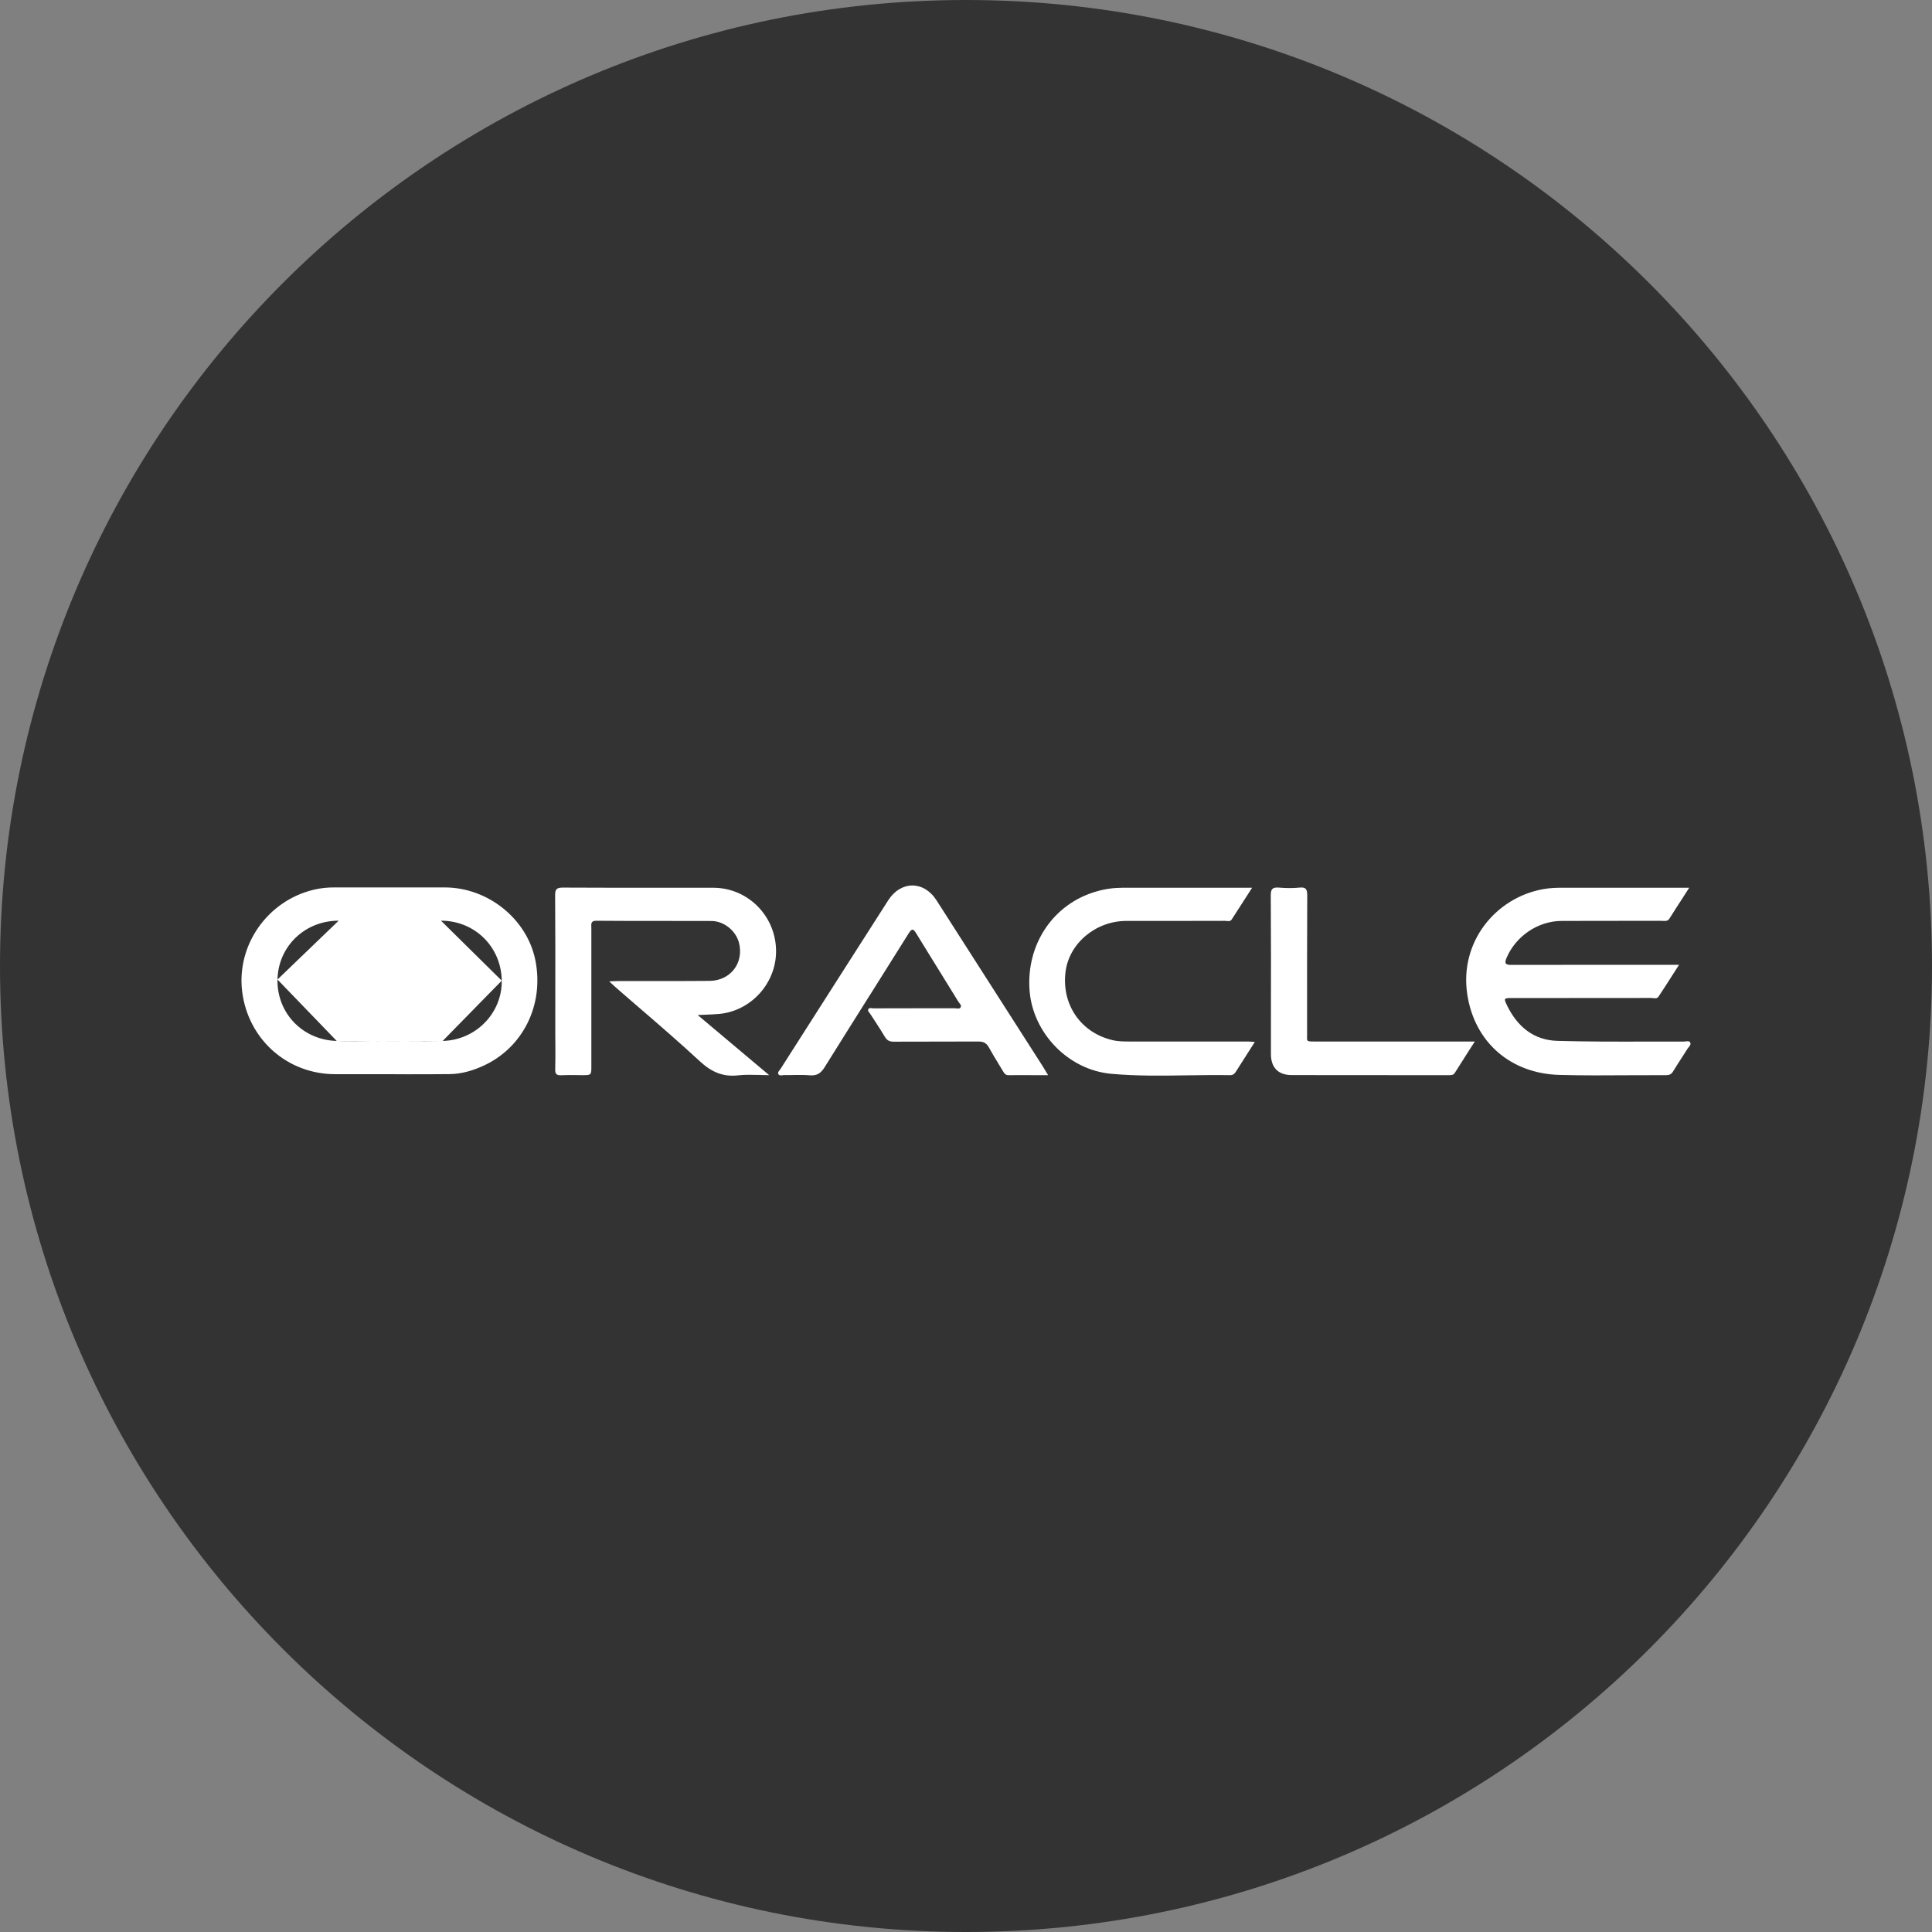 <svg width="24" height="24" viewBox="0 0 24 24" fill="none" xmlns="http://www.w3.org/2000/svg">
<rect x="0" y="0" width="24" height="24" fill="#808080" stroke="none"/>
<circle cx="12" cy="12" r="11" fill="white"/>
<path fill-rule="evenodd" clip-rule="evenodd" d="M24 12C24 18.627 18.627 24 12 24C5.373 24 0 18.627 0 12C0 5.373 5.373 0 12 0C18.627 0 24 5.373 24 12ZM11.633 11.183C11.475 10.938 11.19 10.939 11.033 11.185L10.801 11.548L10.402 12.172C10.166 12.541 9.93 12.911 9.695 13.28C9.692 13.284 9.688 13.289 9.684 13.294L9.684 13.294C9.672 13.309 9.66 13.325 9.668 13.341C9.679 13.362 9.7 13.36 9.72 13.357C9.727 13.356 9.734 13.355 9.741 13.355C9.779 13.356 9.818 13.355 9.856 13.354C9.924 13.353 9.993 13.352 10.061 13.358C10.15 13.365 10.198 13.331 10.244 13.257C10.429 12.96 10.616 12.663 10.803 12.366L10.803 12.366L10.803 12.366L10.803 12.365L10.804 12.365C10.965 12.109 11.126 11.852 11.287 11.596C11.329 11.529 11.346 11.537 11.383 11.597C11.486 11.766 11.59 11.933 11.694 12.101L11.694 12.101C11.764 12.215 11.835 12.329 11.905 12.443C11.909 12.449 11.913 12.454 11.917 12.46C11.931 12.476 11.944 12.493 11.934 12.512C11.924 12.532 11.902 12.529 11.882 12.527C11.874 12.526 11.868 12.525 11.861 12.525C11.7 12.525 11.54 12.525 11.379 12.525C11.202 12.526 11.025 12.526 10.848 12.526C10.843 12.526 10.837 12.525 10.831 12.524C10.813 12.522 10.794 12.519 10.785 12.54C10.779 12.556 10.789 12.568 10.8 12.581L10.8 12.581L10.8 12.581C10.803 12.585 10.807 12.589 10.81 12.594C10.831 12.627 10.852 12.66 10.874 12.692C10.914 12.754 10.954 12.815 10.991 12.878C11.019 12.925 11.051 12.941 11.105 12.94C11.286 12.939 11.467 12.939 11.648 12.939H11.649C11.817 12.939 11.986 12.939 12.154 12.938C12.214 12.938 12.253 12.955 12.283 13.009C12.321 13.079 12.363 13.147 12.404 13.215C12.421 13.243 12.438 13.271 12.455 13.299L12.459 13.306C12.474 13.331 12.489 13.356 12.526 13.356C12.641 13.355 12.755 13.356 12.875 13.356L13.02 13.356L12.994 13.313C12.979 13.287 12.966 13.267 12.954 13.247L12.803 13.011C12.413 12.402 12.023 11.792 11.633 11.183ZM5.039 12.932H5.039C4.97 12.932 4.901 12.932 4.832 12.932C4.767 12.932 4.702 12.932 4.637 12.933M5.039 12.932C5.193 12.933 5.346 12.934 5.499 12.931L5.039 12.932ZM5.499 12.931C5.911 12.921 6.238 12.585 6.233 12.182L5.499 12.931ZM6.233 12.182C6.227 11.762 5.898 11.437 5.478 11.437L6.233 12.182ZM5.478 11.437H4.842H5.478ZM4.842 11.437H4.207H4.842ZM4.207 11.437C3.787 11.437 3.456 11.756 3.447 12.168L4.207 11.437ZM3.447 12.168C3.439 12.585 3.76 12.92 4.183 12.931L3.447 12.168ZM4.183 12.931C4.334 12.935 4.486 12.934 4.637 12.933L4.183 12.931ZM5.528 11.024C5.282 11.024 5.036 11.024 4.79 11.024C4.579 11.024 4.369 11.024 4.159 11.024C4.069 11.023 3.981 11.032 3.895 11.053C3.322 11.191 2.938 11.74 3.008 12.316C3.082 12.911 3.568 13.344 4.165 13.344H4.84V13.344C4.913 13.344 4.986 13.344 5.058 13.345L5.059 13.345H5.059H5.059H5.059H5.059H5.06C5.235 13.345 5.411 13.345 5.587 13.343C5.728 13.341 5.862 13.303 5.99 13.246C6.494 13.024 6.763 12.484 6.65 11.926C6.546 11.415 6.063 11.026 5.528 11.024ZM20.912 12.939C20.754 12.938 20.596 12.939 20.439 12.939C20.075 12.94 19.71 12.94 19.347 12.93C19.051 12.922 18.847 12.751 18.72 12.488C18.678 12.401 18.683 12.398 18.778 12.398L19.178 12.398H19.18C19.624 12.398 20.068 12.398 20.512 12.397C20.52 12.397 20.528 12.398 20.536 12.399C20.561 12.402 20.587 12.405 20.603 12.38C20.663 12.289 20.722 12.198 20.783 12.102L20.858 11.985H20.744L20.331 11.985C19.813 11.985 19.296 11.985 18.779 11.986C18.706 11.987 18.683 11.974 18.715 11.899C18.83 11.629 19.105 11.441 19.399 11.44C19.641 11.439 19.884 11.439 20.126 11.439H20.127H20.127C20.299 11.439 20.471 11.439 20.644 11.439C20.65 11.439 20.656 11.44 20.662 11.44H20.662C20.69 11.441 20.719 11.443 20.739 11.41C20.794 11.322 20.85 11.235 20.911 11.142L20.911 11.142L20.911 11.141L20.984 11.028H20.877L20.511 11.028C20.144 11.028 19.777 11.028 19.41 11.028C19.33 11.027 19.25 11.031 19.171 11.045C18.578 11.151 18.128 11.703 18.227 12.352C18.317 12.949 18.768 13.337 19.373 13.353C19.665 13.361 19.957 13.359 20.249 13.357L20.249 13.357C20.398 13.357 20.548 13.356 20.698 13.356C20.738 13.356 20.763 13.344 20.784 13.309C20.818 13.253 20.854 13.198 20.889 13.143L20.889 13.143L20.889 13.142L20.889 13.142L20.89 13.142L20.89 13.142C20.913 13.105 20.937 13.069 20.96 13.032C20.964 13.025 20.97 13.018 20.975 13.012C20.992 12.992 21.009 12.971 20.995 12.948C20.985 12.931 20.96 12.934 20.937 12.937C20.93 12.938 20.923 12.938 20.917 12.939C20.915 12.939 20.913 12.939 20.912 12.939ZM8.862 11.028C9.281 11.029 9.623 11.363 9.64 11.785C9.657 12.194 9.344 12.555 8.938 12.595C8.883 12.6 8.828 12.602 8.766 12.605L8.766 12.605C8.735 12.606 8.702 12.607 8.667 12.609L9.555 13.356C9.509 13.356 9.464 13.354 9.422 13.353L9.422 13.353C9.333 13.351 9.252 13.349 9.172 13.358C8.978 13.381 8.834 13.314 8.691 13.181C8.448 12.956 8.197 12.739 7.945 12.522L7.945 12.522L7.945 12.522C7.842 12.433 7.739 12.345 7.637 12.255C7.624 12.244 7.612 12.232 7.596 12.217L7.568 12.191C7.584 12.191 7.597 12.19 7.61 12.189L7.61 12.189H7.61L7.61 12.189C7.634 12.188 7.654 12.187 7.675 12.187C7.795 12.187 7.916 12.187 8.037 12.187H8.037C8.296 12.187 8.554 12.188 8.813 12.185C9.077 12.183 9.245 11.959 9.179 11.708C9.14 11.562 8.994 11.442 8.839 11.441C8.602 11.44 8.365 11.44 8.127 11.44C7.887 11.44 7.647 11.44 7.407 11.438C7.343 11.438 7.344 11.472 7.345 11.509L7.345 11.509C7.346 11.514 7.346 11.52 7.346 11.525V13.242C7.346 13.356 7.346 13.356 7.231 13.356C7.205 13.356 7.178 13.355 7.152 13.355C7.092 13.354 7.032 13.354 6.973 13.357C6.916 13.36 6.895 13.343 6.897 13.283C6.9 13.186 6.899 13.089 6.899 12.991L6.899 12.991C6.898 12.952 6.898 12.913 6.898 12.874L6.898 12.455C6.899 12.011 6.899 11.566 6.896 11.122C6.895 11.041 6.919 11.026 6.995 11.026C7.386 11.028 7.777 11.028 8.167 11.028C8.399 11.028 8.631 11.028 8.862 11.028ZM13.816 12.92C13.889 12.938 13.963 12.938 14.037 12.938C14.363 12.938 14.689 12.938 15.015 12.938H15.015L15.504 12.938C15.519 12.938 15.534 12.939 15.553 12.941L15.553 12.941C15.563 12.941 15.575 12.942 15.588 12.943L15.518 13.053L15.518 13.053C15.46 13.143 15.405 13.229 15.351 13.315C15.333 13.343 15.312 13.357 15.278 13.356C15.105 13.353 14.931 13.356 14.758 13.358H14.758H14.758C14.439 13.363 14.12 13.368 13.803 13.339C13.269 13.29 12.833 12.834 12.79 12.31C12.744 11.732 13.084 11.227 13.62 11.074C13.726 11.043 13.834 11.028 13.944 11.028H15.456H15.554L15.486 11.134C15.422 11.234 15.361 11.329 15.3 11.423C15.285 11.446 15.261 11.443 15.238 11.441C15.231 11.44 15.224 11.439 15.217 11.439C15.009 11.439 14.801 11.439 14.594 11.44H14.592C14.392 11.44 14.191 11.44 13.99 11.44C13.61 11.441 13.279 11.72 13.236 12.075C13.187 12.479 13.425 12.826 13.816 12.92ZM16.332 12.938C16.278 12.938 16.254 12.938 16.243 12.926C16.235 12.917 16.236 12.9 16.237 12.868C16.237 12.856 16.237 12.841 16.237 12.824C16.237 12.258 16.236 11.692 16.239 11.126C16.239 11.053 16.228 11.017 16.143 11.026C16.058 11.035 15.971 11.033 15.886 11.026C15.81 11.021 15.786 11.04 15.786 11.122C15.789 11.617 15.789 12.111 15.788 12.606L15.788 13.095C15.788 13.261 15.878 13.355 16.046 13.355C16.518 13.356 16.99 13.356 17.462 13.356L17.993 13.356L18.002 13.356C18.028 13.356 18.054 13.356 18.072 13.328C18.131 13.235 18.189 13.143 18.253 13.043L18.321 12.938H18.227L17.706 12.938C17.254 12.938 16.803 12.938 16.351 12.938C16.344 12.938 16.338 12.938 16.332 12.938Z" fill="#333333"/>
</svg>
